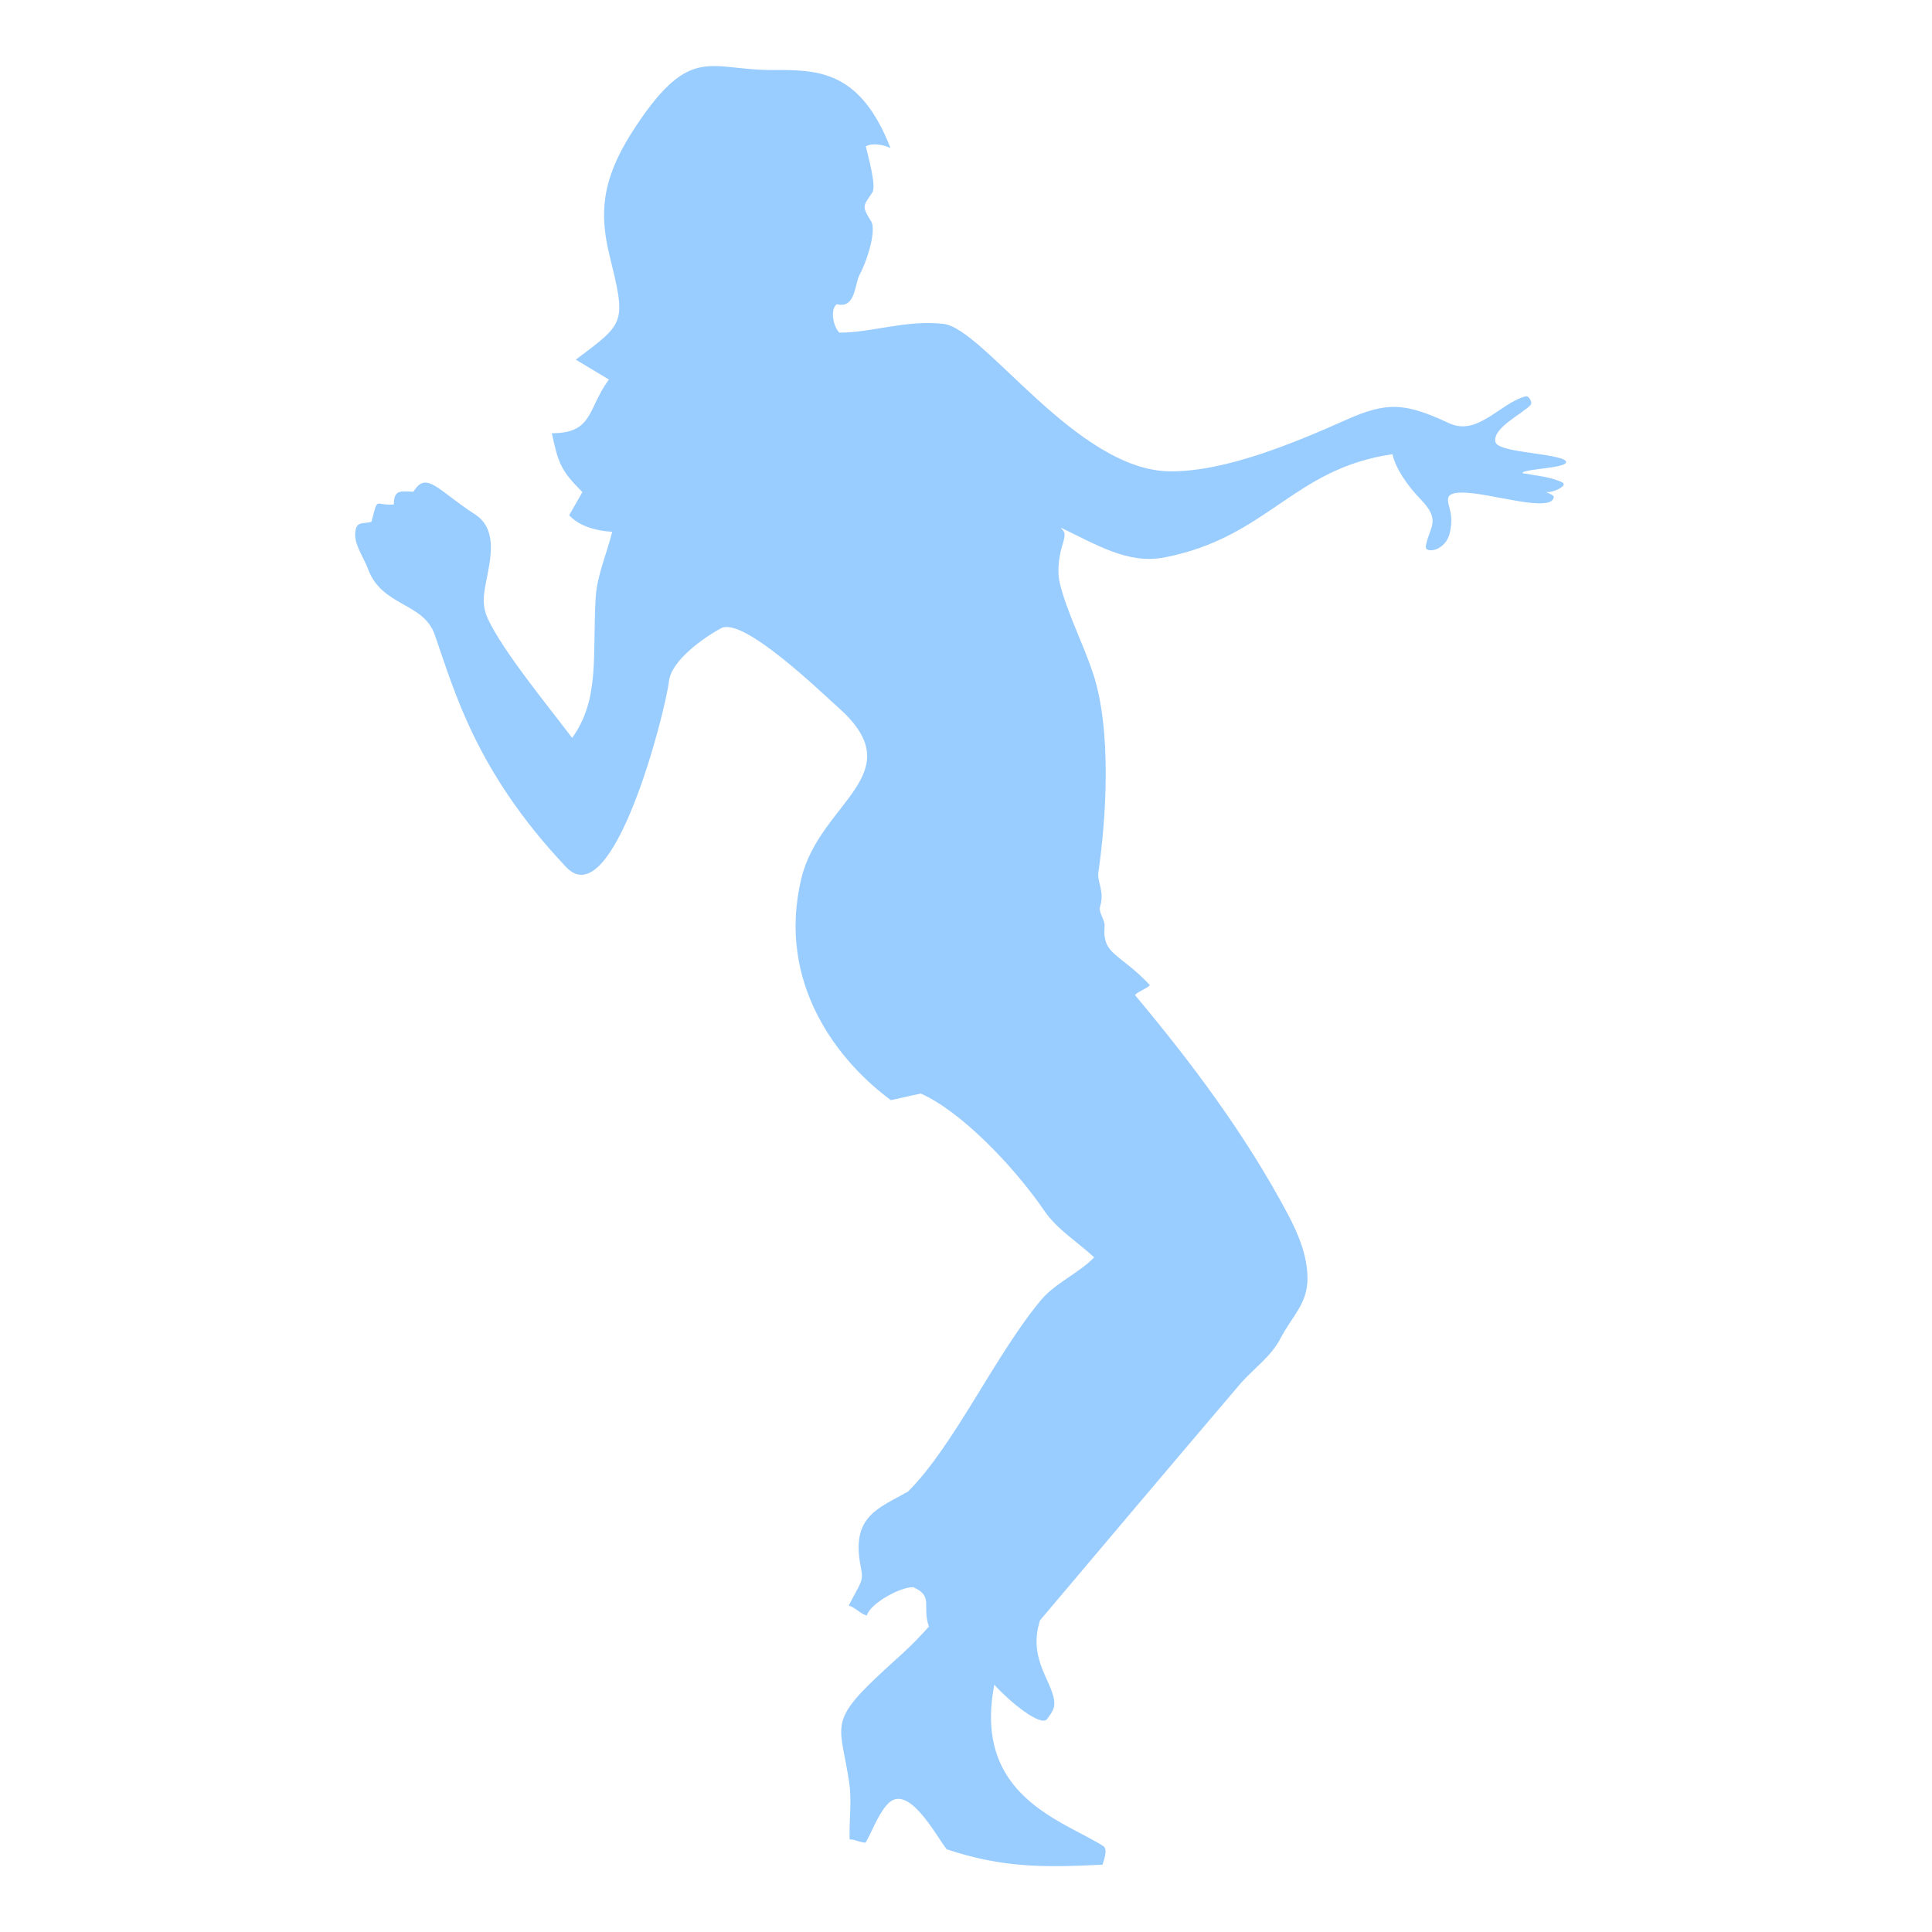 <?xml version="1.0" standalone="no" ?><!DOCTYPE svg PUBLIC "-//W3C//DTD SVG 20010904//EN" "http://www.w3.org/TR/2001/REC-SVG-20010904/DTD/svg10.dtd"><svg xmlns="http://www.w3.org/2000/svg" xmlns:xlink="http://www.w3.org/1999/xlink" version="1.1" width="300" height="300" xml:space="preserve"><desc>Created with Fabric.js 0.7.9</desc><g transform="translate(150 150) scale(2.04 2.04)"><path width="93" height="137" d="M 62.022 30.848 c 4.251 0.038 9.565 -2.206 13.424 -3.924 c 3.131 -1.396 4.47 -1.299 7.833 0.263 c 2.18 1.012 3.883 -1.551 5.824 -2.048 c 0.243 -0.062 0.537 0.464 0.374 0.652 c -0.553 0.639 -2.932 1.753 -2.679 2.821 c 0.184 0.779 4.081 0.817 5.226 1.347 c 1.008 0.653 -3.22 0.665 -3.17 1.028 c 1.038 0.191 2.175 0.279 3.03 0.703 c 0.482 0.238 -0.707 0.815 -1.245 0.731 c 0.194 0.103 0.711 0.257 0.583 0.436 c -0.144 0.891 -3.265 0.128 -4.132 -0.003 c -0.688 -0.104 -3.754 -0.843 -3.892 0.039 c -0.092 0.586 0.47 1.079 0.133 2.617 c -0.314 1.438 -1.942 1.633 -1.831 1.024 c 0.273 -1.496 1.201 -1.914 -0.4 -3.564 c -0.979 -1.01 -1.908 -2.344 -2.138 -3.425 c -7.581 1.092 -9.456 6.321 -17.365 7.858 c -2.787 0.541 -5.233 -1.016 -7.887 -2.27 c 0.168 0.259 0.457 0.272 0.169 1.184 c -0.29 0.918 -0.479 2.081 -0.225 3.104 c 0.539 2.169 1.73 4.464 2.5 6.755 c 1.481 4.415 0.996 11.273 0.42 15.21 c -0.105 0.715 0.497 1.432 0.129 2.608 c -0.128 0.413 0.384 1.027 0.347 1.458 c -0.195 2.236 1.106 2.01 3.446 4.502 c -0.21 0.252 -0.926 0.504 -1.136 0.756 c 4.353 5.205 8.404 10.612 11.622 16.651 c 0.805 1.512 1.511 3.199 1.511 4.913 c 0 1.955 -1.154 2.843 -2.057 4.577 c -0.741 1.423 -2.081 2.305 -3.121 3.526 c -5.631 6.614 -9.57 11.287 -15.186 17.936 c -0.976 3.091 1.141 4.783 1.093 6.394 c -0.011 0.372 -0.267 0.74 -0.555 1.119 c -0.452 0.595 -2.752 -1.225 -4.01 -2.617 c -1.657 8.48 5.22 10.332 8.284 12.274 c 0.37 0.234 0.076 1.004 -0.05 1.424 c -4.442 0.217 -7.603 0.246 -11.857 -1.172 c -0.783 -0.963 -2.958 -5.188 -4.535 -3.406 c -0.735 0.831 -1.092 1.932 -1.637 2.897 c -0.462 0 -0.76 -0.247 -1.222 -0.247 c -0.042 -1.553 0.19 -2.878 -0.044 -4.413 c -0.633 -4.152 -1.551 -4.467 2.037 -7.866 c 1.782 -1.689 2.374 -2.065 4.045 -3.916 c -0.552 -1.562 0.385 -2.303 -1.192 -3 c -0.936 -0.041 -3.255 1.205 -3.535 2.152 c -0.378 -0.042 -1.001 -0.701 -1.379 -0.742 c 0.896 -1.794 1.155 -1.791 0.926 -2.913 c -0.796 -3.892 1.304 -4.478 3.593 -5.779 c 3.523 -3.523 6.666 -10.464 10.145 -14.605 c 1.05 -1.25 2.885 -2.043 4.019 -3.219 c -1.26 -1.175 -2.805 -2.106 -3.779 -3.526 c -2.437 -3.554 -6.445 -7.633 -9.421 -8.945 c -0.756 0.168 -1.513 0.336 -2.269 0.504 c -3.89 -2.843 -8.766 -8.817 -6.814 -16.892 c 1.413 -5.846 8.545 -7.913 2.791 -13.009 c -1.299 -1.15 -7.22 -6.915 -8.904 -6.021 c -1.257 0.667 -3.774 2.431 -3.966 4.015 c -0.299 2.472 -4.275 17.925 -7.829 14.167 C 9.169 53.682 7.55 47.517 6.059 43.276 c -0.873 -2.481 -4.009 -2.109 -5.077 -5 c -0.368 -0.997 -1.229 -2.067 -0.914 -3.082 c 0.169 -0.545 0.63 -0.336 1.175 -0.504 c 0.535 -2.002 0.199 -1.216 1.704 -1.318 c 0 -1.215 0.604 -0.978 1.498 -0.978 c 0.987 -1.624 1.841 -0.106 4.696 1.74 c 1.461 0.945 1.292 2.708 0.987 4.319 c -0.281 1.483 -0.582 2.403 -0.018 3.626 c 1.14 2.472 4.709 6.794 6.412 9.063 c 2.12 -2.974 1.531 -6.198 1.788 -10.647 c 0.1 -1.729 0.84 -3.361 1.26 -5.041 c -1.504 -0.111 -2.596 -0.532 -3.277 -1.261 c 0.336 -0.588 0.672 -1.177 1.008 -1.765 c -1.64 -1.64 -1.834 -2.188 -2.325 -4.48 c 3.162 0 2.708 -1.862 4.342 -4.09 c -0.84 -0.504 -1.681 -1.008 -2.521 -1.512 c 3.833 -2.869 3.828 -2.76 2.539 -8.066 c -0.877 -3.608 -0.278 -6.225 2.058 -9.733 C 25.57 -1.726 27.022 0.327 31.783 0.3 c 3.464 -0.021 6.667 0.022 8.97 5.944 c -0.462 -0.248 -1.416 -0.428 -1.878 -0.126 c 0.126 0.588 0.825 2.984 0.5 3.49 c -0.673 1.049 -0.867 0.977 -0.087 2.224 c 0.345 0.552 -0.111 2.569 -0.915 4.108 c -0.366 0.807 -0.308 2.539 -1.714 2.186 c -0.534 0.42 -0.248 1.744 0.203 2.164 c 2.527 0 5.04 -0.988 7.921 -0.666 C 47.872 19.969 54.917 30.783 62.022 30.848 L 62.022 30.848 z" style="stroke: none; stroke-width: 1; fill: #99CCFF; opacity: 1;" transform="translate(-46.5 -68.5)" /></g></svg>
